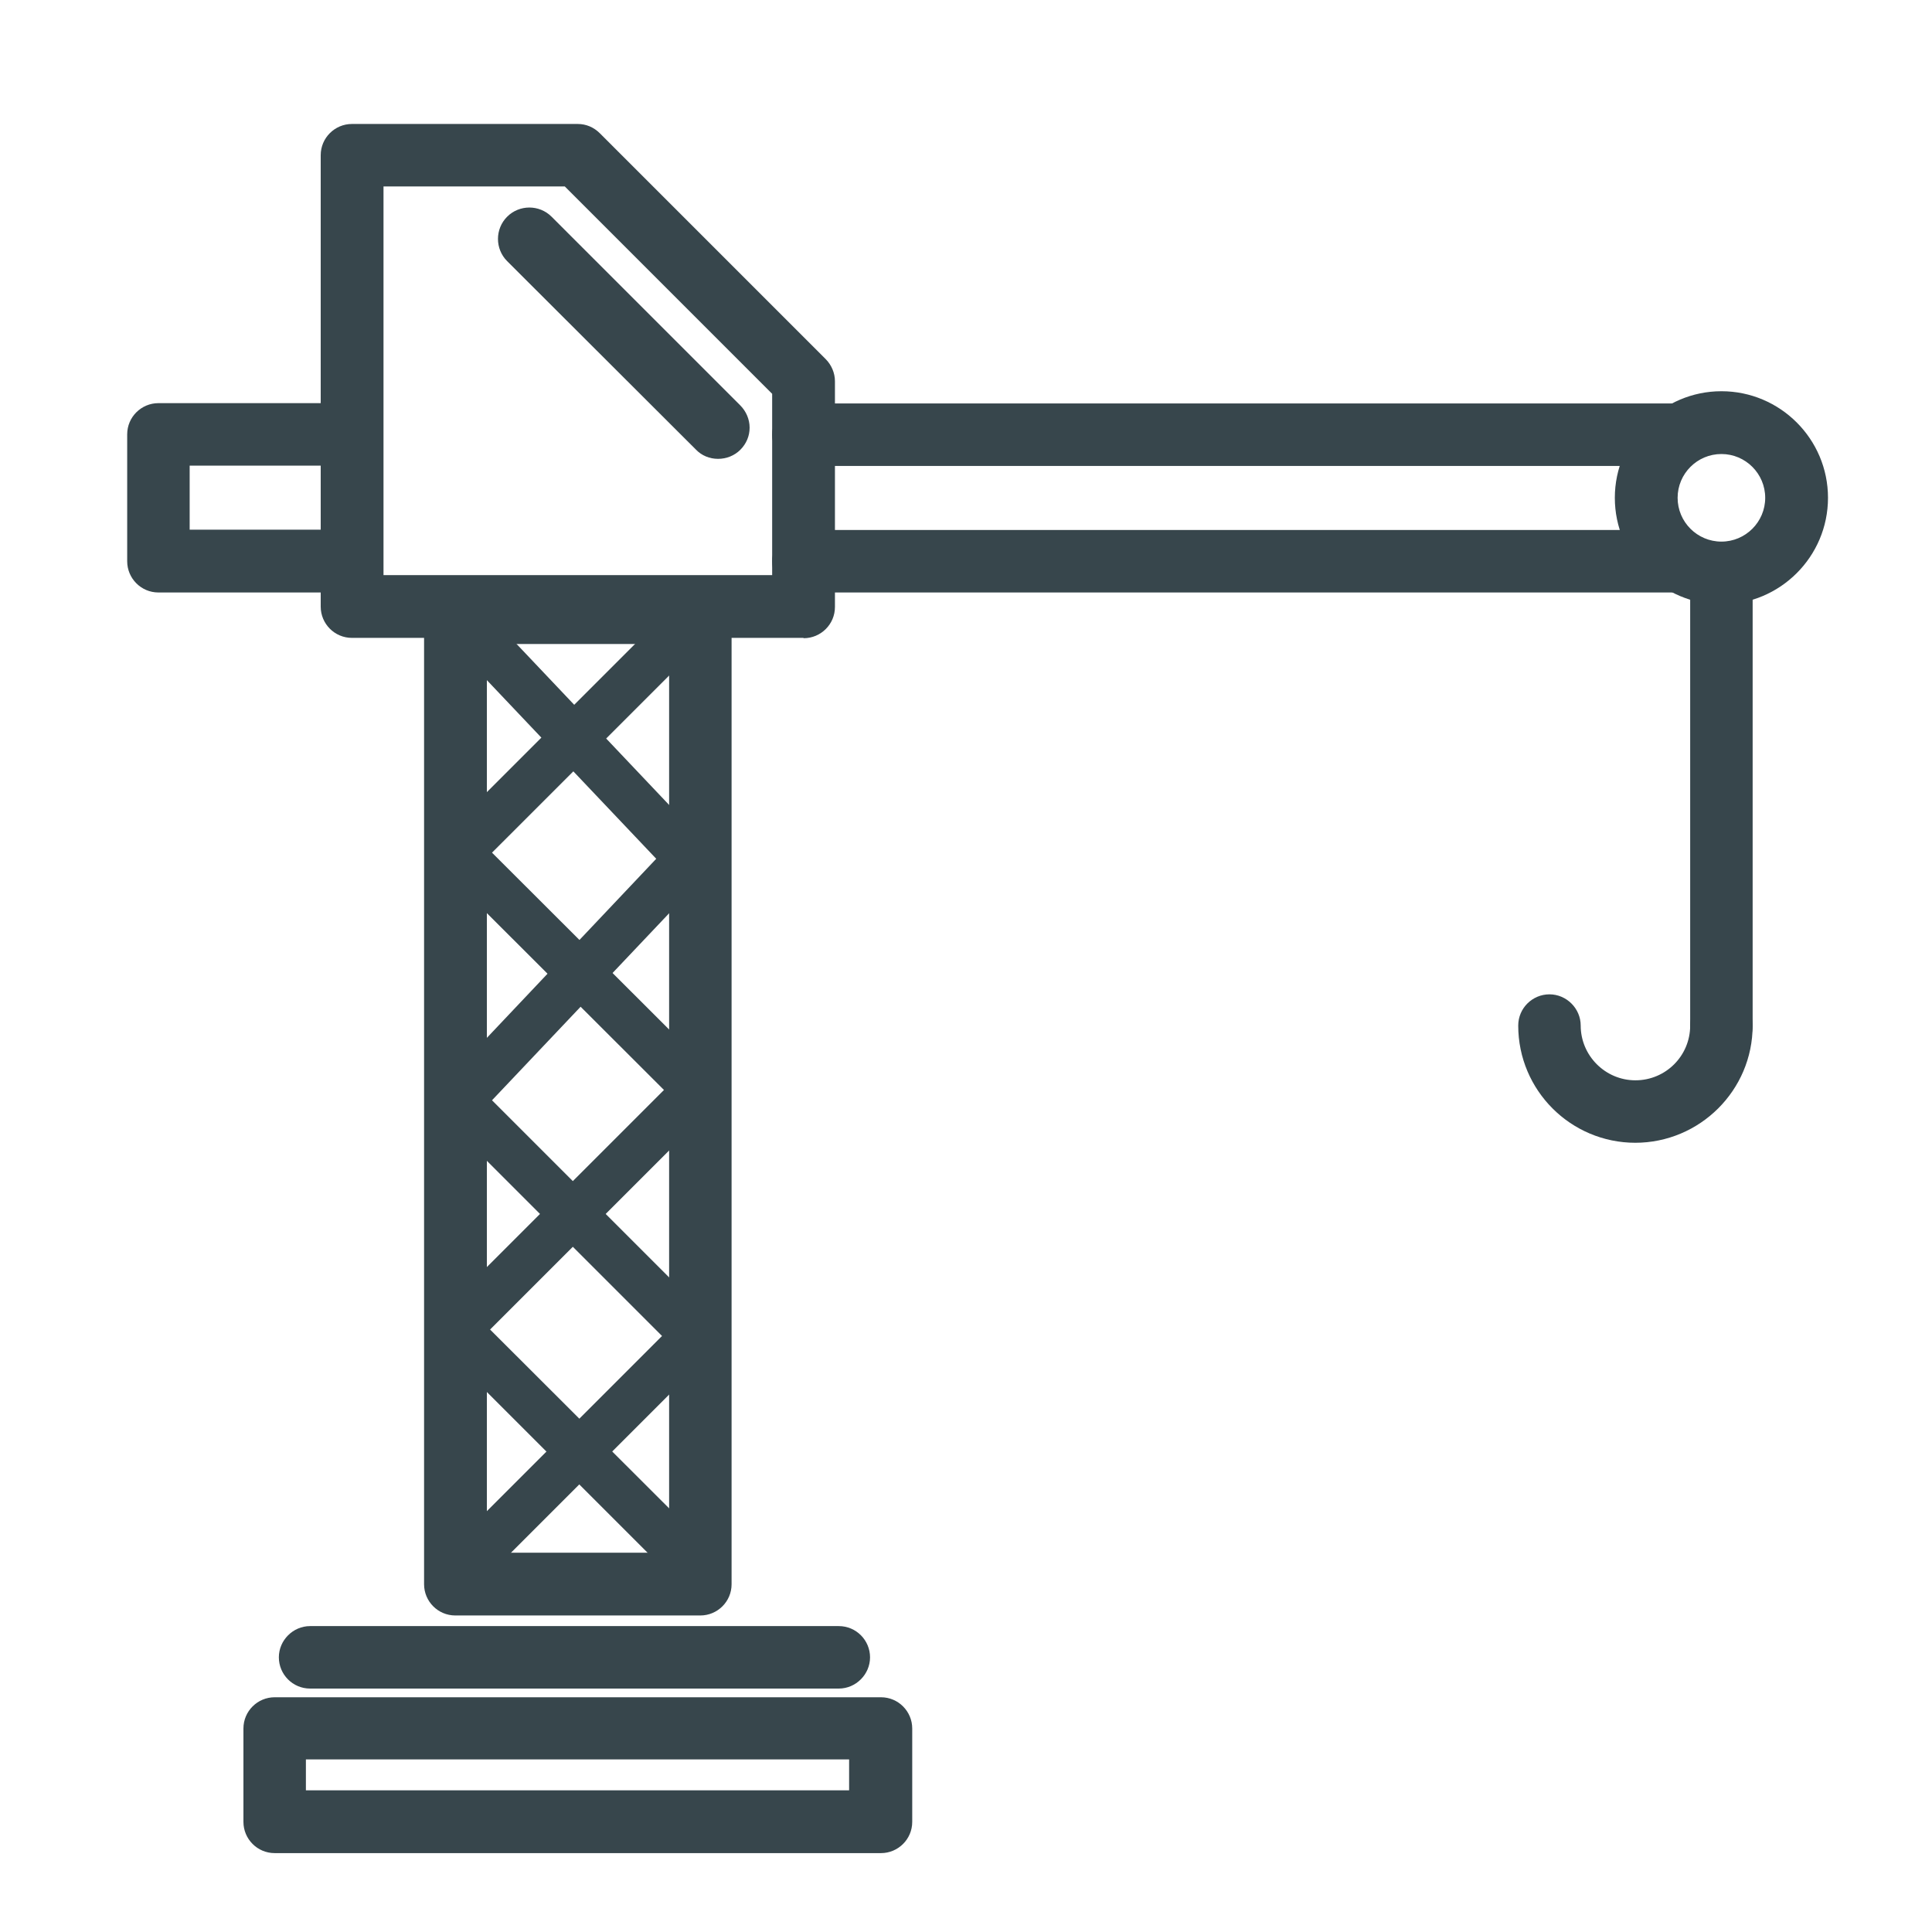 <?xml version="1.0" encoding="UTF-8"?>
<svg id="Layer_1" data-name="Layer 1" xmlns="http://www.w3.org/2000/svg" viewBox="0 0 60 60">
  <defs>
    <style>
      .cls-1 {
        fill: #37464c;
        stroke-width: 0px;
      }
    </style>
  </defs>
  <g>
    <path class="cls-1" d="m24.95,19.43h-14.02c-.33,0-.6-.27-.6-.6V4.82c0-.33.27-.6.6-.6h7.01c.16,0,.31.06.42.18l7.01,7.01c.11.11.18.26.18.42v7.01c0,.33-.27.6-.6.6Zm-13.42-1.2h12.82v-6.16l-6.66-6.66h-6.16v12.82Z"/>
    <path class="cls-1" d="m24.95,19.81h-14.02c-.54,0-.97-.44-.97-.97V4.82c0-.54.44-.97.97-.97h7.01c.26,0,.5.1.69.29l7.01,7.01c.18.18.29.43.29.69v7.01c0,.54-.44.97-.97.97ZM10.93,4.59c-.12,0-.22.1-.22.22v14.02c0,.12.1.22.22.22h14.02c.12,0,.22-.1.22-.22v-7.01c0-.06-.02-.12-.07-.16l-7.01-7.01s-.1-.07-.16-.07h-7.01Zm13.8,14.02h-13.57V5.04h6.69l6.88,6.88v6.69Zm-12.82-.75h12.07v-5.63l-6.44-6.44h-5.63v12.07Z"/>
  </g>
  <g>
    <path class="cls-1" d="m21.75,49.8h-7.61c-.33,0-.6-.27-.6-.6v-30.17c0-.33.27-.6.6-.6h7.61c.33,0,.6.27.6.6v30.17c0,.33-.27.6-.6.6Zm-7.01-1.2h6.41v-28.97h-6.41v28.97Z"/>
    <path class="cls-1" d="m21.75,50.17h-7.61c-.54,0-.97-.44-.97-.97v-30.17c0-.54.44-.97.97-.97h7.61c.54,0,.97.44.97.97v30.17c0,.54-.44.97-.97.97Zm-7.61-31.37c-.12,0-.22.1-.22.22v30.17c0,.12.1.22.22.22h7.61c.12,0,.22-.1.22-.22v-30.17c0-.12-.1-.22-.22-.22h-7.61Zm7.39,30.17h-7.16v-29.72h7.16v29.72Zm-6.41-.75h5.66v-28.22h-5.66v28.22Z"/>
  </g>
  <g>
    <g>
      <path class="cls-1" d="m27.35,57.17H8.53c-.33,0-.6-.27-.6-.6v-2.9c0-.33.27-.6.6-.6h18.83c.33,0,.6.27.6.6v2.9c0,.33-.27.6-.6.6Zm-18.23-1.2h17.63v-1.71H9.12v1.71Z"/>
      <path class="cls-1" d="m27.35,57.55H8.53c-.54,0-.97-.44-.97-.97v-2.9c0-.54.44-.97.97-.97h18.83c.54,0,.97.44.97.97v2.9c0,.54-.44.97-.97.97Zm-18.83-4.1c-.12,0-.22.1-.22.22v2.9c0,.12.1.22.22.22h18.83c.12,0,.22-.1.22-.22v-2.9c0-.12-.1-.22-.22-.22H8.53Zm18.6,2.9H8.75v-2.46h18.38v2.46Zm-17.63-.75h16.88v-.96H9.5v.96Z"/>
    </g>
    <g>
      <path class="cls-1" d="m26.05,52.07H9.63c-.33,0-.6-.27-.6-.6s.27-.6.6-.6h16.42c.33,0,.6.27.6.6s-.27.6-.6.6Z"/>
      <path class="cls-1" d="m26.05,52.44H9.63c-.54,0-.97-.44-.97-.97s.44-.97.97-.97h16.42c.54,0,.97.44.97.97s-.44.97-.97.97Zm-16.42-1.2c-.12,0-.22.1-.22.22s.1.22.22.22h16.42c.12,0,.22-.1.22-.22s-.1-.22-.22-.22H9.63Z"/>
    </g>
  </g>
  <g>
    <path class="cls-1" d="m14.2,49.46c-.15,0-.31-.06-.42-.18-.23-.23-.23-.61,0-.85l6.96-6.96-6.89-6.88c-.23-.23-.23-.6-.01-.84l6.72-7.09-6.85-7.23c-.23-.24-.22-.62.02-.85.24-.23.62-.22.85.02l7.24,7.64c.22.23.22.59,0,.82l-6.7,7.08,6.9,6.9c.11.11.18.26.18.42s-.06.31-.18.42l-7.38,7.38c-.12.12-.27.18-.42.18Z"/>
    <path class="cls-1" d="m14.2,49.59c-.19,0-.38-.08-.51-.21-.14-.14-.21-.32-.21-.51s.08-.38.21-.51l6.87-6.87-6.8-6.8c-.28-.28-.29-.72-.01-1.01l6.63-7.01-6.77-7.14c-.27-.29-.26-.75.03-1.02.29-.27.75-.26,1.02.03l7.24,7.64c.26.28.27.72,0,1l-6.62,6.99,6.81,6.81c.14.14.21.32.21.51s-.08.38-.21.51l-7.38,7.38c-.14.14-.32.21-.51.21Zm-.07-31.03c-.12,0-.23.04-.33.13-.19.18-.2.48-.02.67l6.93,7.32-.08.09-6.71,7.09c-.18.19-.17.48,0,.66l6.98,6.97-7.05,7.04c-.09.09-.14.21-.14.33s.05.25.14.33c.18.18.49.18.67,0l7.38-7.38c.09-.09.14-.21.14-.33s-.05-.25-.14-.33l-6.98-6.98.08-.09,6.71-7.08c.17-.18.17-.47,0-.65l-7.24-7.64c-.09-.1-.22-.15-.34-.15Z"/>
  </g>
  <g>
    <path class="cls-1" d="m21.78,49.46c-.15,0-.31-.06-.42-.18l-7.58-7.58c-.11-.11-.18-.26-.18-.42s.06-.31.18-.42l7.02-7.02-6.95-6.95c-.11-.11-.18-.26-.18-.42s.06-.31.18-.42l7.46-7.46c.23-.23.61-.23.85,0s.23.61,0,.85l-7.04,7.03,6.95,6.95c.11.11.18.26.18.42s-.06.31-.18.42l-7.02,7.02,7.15,7.15c.23.23.23.61,0,.85-.12.12-.27.18-.42.18Z"/>
    <path class="cls-1" d="m21.78,49.59c-.19,0-.37-.08-.51-.21l-7.58-7.58c-.14-.14-.21-.32-.21-.51s.08-.38.21-.51l6.93-6.93-6.87-6.86c-.14-.14-.21-.32-.21-.51s.08-.38.21-.51l7.46-7.46c.28-.28.74-.28,1.02,0,.28.28.28.74,0,1.02l-6.95,6.95,6.87,6.86c.14.14.21.32.21.51s-.08.38-.21.51l-6.93,6.93,7.07,7.06c.14.14.21.32.21.51s-.08.38-.21.51c-.14.14-.32.21-.51.21Zm-.05-31.05h0c-.13,0-.25.05-.33.14l-7.46,7.46c-.09.09-.14.21-.14.33s.05.25.14.33l7.04,7.04-.09.09-7.02,7.02c-.09.09-.14.21-.14.33s.05.25.14.33l7.58,7.58c.18.18.49.18.67,0,.09-.09.14-.21.14-.33s-.05-.25-.14-.33l-7.24-7.24.09-.09,7.02-7.02c.09-.09.14-.21.14-.33s-.05-.25-.14-.33l-7.04-7.04,7.13-7.12c.18-.18.18-.48,0-.67-.09-.09-.21-.14-.33-.14Z"/>
  </g>
  <g>
    <path class="cls-1" d="m53.46,18.4c-1.62,0-2.94-1.32-2.94-2.93s1.32-2.94,2.94-2.94,2.94,1.32,2.94,2.94-1.32,2.93-2.94,2.93Zm0-4.67c-.96,0-1.74.78-1.74,1.74s.78,1.74,1.74,1.74,1.74-.78,1.74-1.74-.78-1.74-1.74-1.74Z"/>
    <path class="cls-1" d="m53.46,18.77c-1.83,0-3.31-1.49-3.31-3.31s1.49-3.31,3.31-3.31,3.31,1.48,3.31,3.31-1.49,3.31-3.31,3.31Zm0-5.87c-1.41,0-2.56,1.15-2.56,2.56s1.15,2.56,2.56,2.56,2.56-1.15,2.56-2.56-1.15-2.56-2.56-2.56Zm0,4.67c-1.17,0-2.11-.95-2.11-2.11s.95-2.11,2.11-2.11,2.11.95,2.11,2.11-.95,2.11-2.11,2.11Zm0-3.47c-.75,0-1.36.61-1.36,1.36s.61,1.36,1.36,1.36,1.36-.61,1.36-1.36-.61-1.36-1.36-1.36Z"/>
  </g>
  <g>
    <path class="cls-1" d="m53.46,32.45c-.33,0-.6-.27-.6-.6v-13.86c0-.33.27-.6.6-.6s.6.27.6.6v13.86c0,.33-.27.6-.6.6Z"/>
    <path class="cls-1" d="m53.46,32.82c-.54,0-.97-.44-.97-.97v-13.86c0-.54.44-.97.97-.97s.97.44.97.97v13.86c0,.54-.44.97-.97.97Zm0-15.06c-.12,0-.22.1-.22.22v13.86c0,.25.45.25.45,0v-13.86c0-.12-.1-.22-.22-.22Z"/>
  </g>
  <g>
    <path class="cls-1" d="m50.79,35.12c-1.8,0-3.27-1.47-3.27-3.27,0-.33.27-.6.6-.6s.6.27.6.6c0,1.14.93,2.07,2.07,2.07s2.07-.93,2.07-2.07c0-.33.27-.6.6-.6s.6.27.6.6c0,1.8-1.47,3.27-3.27,3.27Z"/>
    <path class="cls-1" d="m50.79,35.49c-2.01,0-3.64-1.63-3.64-3.64,0-.54.44-.97.97-.97s.97.44.97.97c0,.93.76,1.7,1.7,1.7s1.7-.76,1.7-1.7c0-.54.44-.97.97-.97s.97.44.97.97c0,2.01-1.64,3.64-3.65,3.64Zm-2.67-3.87c-.12,0-.22.1-.22.22,0,1.6,1.3,2.89,2.89,2.89s2.9-1.3,2.9-2.89c0-.24-.45-.25-.45,0,0,1.35-1.1,2.45-2.45,2.45s-2.45-1.1-2.45-2.45c0-.12-.1-.22-.22-.22Z"/>
  </g>
  <g>
    <path class="cls-1" d="m22.3,13.87c-.15,0-.31-.06-.42-.18l-5.86-5.86c-.23-.23-.23-.61,0-.85.23-.23.61-.23.85,0l5.86,5.86c.23.23.23.61,0,.85-.12.12-.27.18-.42.18Z"/>
    <path class="cls-1" d="m22.3,14.25c-.26,0-.51-.1-.69-.29l-5.86-5.85c-.38-.38-.38-1,0-1.38s1-.38,1.38,0l5.86,5.86c.18.18.29.43.29.69s-.1.5-.29.69c-.18.18-.43.28-.69.28Zm-5.86-7.05c-.06,0-.12.02-.16.07-.09.09-.09.23,0,.32l5.86,5.86c.11.12.21.11.32,0,.09-.09.09-.23,0-.32l-5.86-5.86s-.1-.07-.16-.07Z"/>
  </g>
  <g>
    <g>
      <path class="cls-1" d="m52.12,18.03h-27.17c-.33,0-.6-.27-.6-.6s.27-.6.6-.6h27.17c.33,0,.6.27.6.6s-.27.6-.6.6Z"/>
      <path class="cls-1" d="m52.12,18.4h-27.17c-.54,0-.97-.44-.97-.97s.44-.97.97-.97h27.17c.54,0,.97.44.97.97s-.44.97-.97.97Zm-27.17-1.2c-.12,0-.22.1-.22.22s.1.22.22.22h27.17c.12,0,.22-.1.22-.22s-.1-.22-.22-.22h-27.17Z"/>
    </g>
    <g>
      <path class="cls-1" d="m52.12,14.09h-27.17c-.33,0-.6-.27-.6-.6s.27-.6.6-.6h27.17c.33,0,.6.27.6.6s-.27.6-.6.6Z"/>
      <path class="cls-1" d="m52.12,14.47h-27.17c-.54,0-.97-.44-.97-.97s.44-.97.97-.97h27.17c.54,0,.97.44.97.97s-.44.97-.97.97Zm-27.17-1.2c-.12,0-.22.1-.22.22s.1.22.22.22h27.17c.12,0,.22-.1.22-.22s-.1-.22-.22-.22h-27.17Z"/>
    </g>
  </g>
  <g>
    <path class="cls-1" d="m10.93,18.03h-6.01c-.33,0-.6-.27-.6-.6v-3.94c0-.33.27-.6.6-.6h6.01c.33,0,.6.27.6.6s-.27.6-.6.6h-5.41v2.74h5.41c.33,0,.6.27.6.6s-.27.6-.6.6Z"/>
    <path class="cls-1" d="m10.93,18.4h-6.01c-.54,0-.97-.44-.97-.97v-3.94c0-.54.44-.97.97-.97h6.01c.54,0,.97.44.97.97s-.44.97-.97.97h-5.04v1.99h5.04c.54,0,.97.44.97.97s-.44.97-.97.97Zm-6.01-5.14c-.12,0-.22.1-.22.22v3.94c0,.12.1.22.22.22h6.01c.12,0,.22-.1.22-.22s-.1-.22-.22-.22h-5.79v-3.49h5.79c.12,0,.22-.1.22-.22s-.1-.22-.22-.22h-6.01Z"/>
  </g>
</svg>